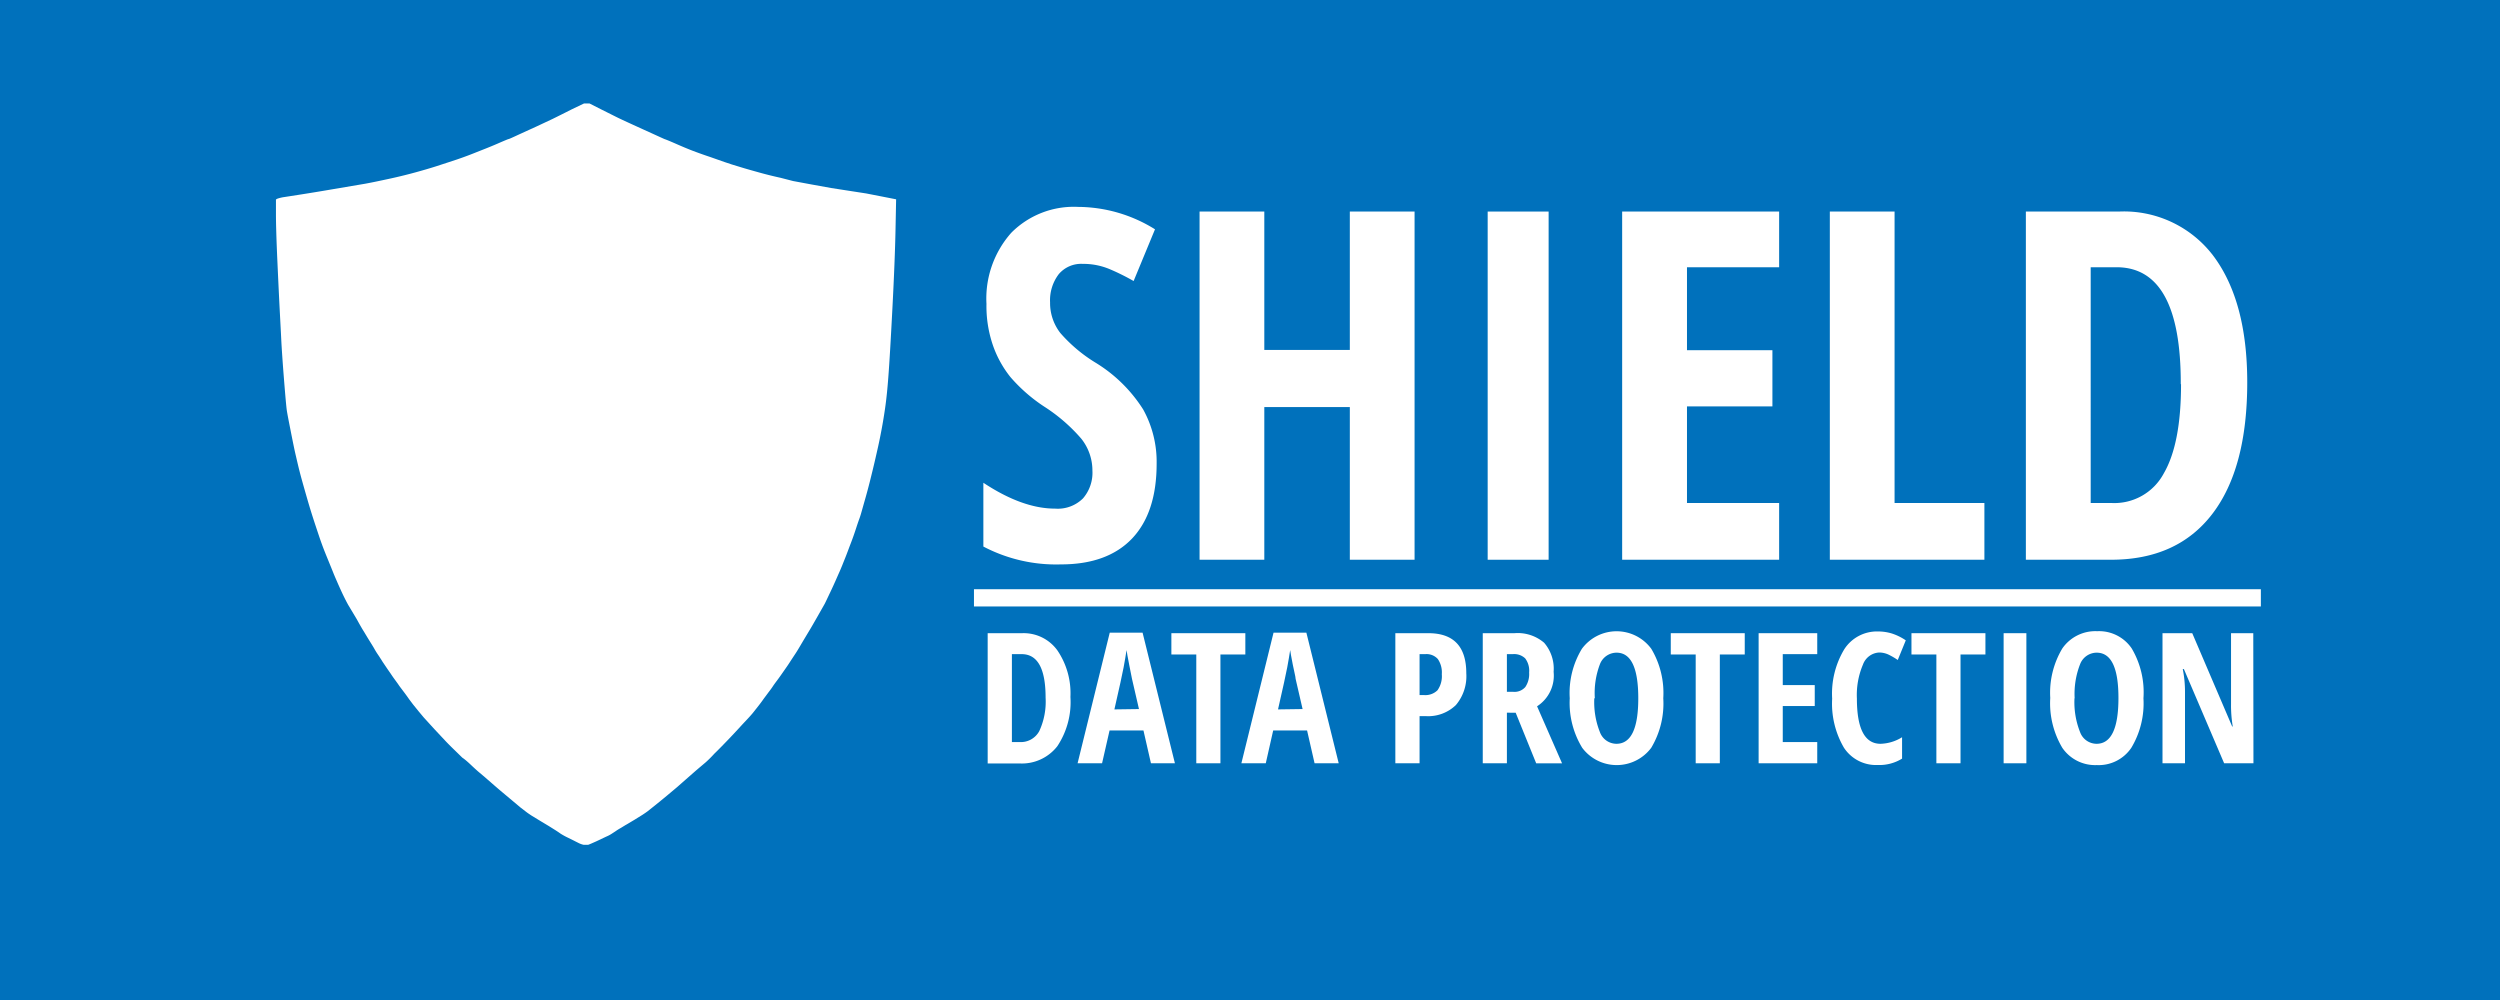 <svg xmlns="http://www.w3.org/2000/svg" viewBox="0 0 290 116"><defs><style>.cls-1{fill:#0071bc;}.cls-2{fill:#fff;}.cls-3{fill:none;stroke:#fff;stroke-miterlimit:10;stroke-width:2px;}</style></defs><title>shield-s1nsr-bg</title><g id="Layer_2" data-name="Layer 2"><g id="Layer_1-2" data-name="Layer 1"><rect class="cls-1" width="290" height="116"/><g id="svg_2" data-name="svg 2"><g id="path2"><path class="cls-2" d="M68.07,12h.31l1.36.69,1.78.89c.29.15,1.28.61,3,1.39s2.56,1.17,2.61,1.18.51.19,1.35.56,1.48.63,1.93.8,1.1.41,2,.71l1.62.57.84.28,1.31.4c.53.16,1.21.35,2,.57s1.62.42,2.39.59L92,21l2.15.4,2.27.41,2.25.35,1.81.28,1.74.34,1.73.34h0l-.07,3.52q-.07,3.53-.36,9.11t-.46,7.8q-.16,2.22-.39,3.81t-.51,3c-.19,1-.4,1.9-.62,2.86s-.43,1.81-.61,2.53-.39,1.51-.63,2.34l-.43,1.52c-.05.17-.12.39-.22.66s-.21.6-.34,1-.33,1-.6,1.7-.5,1.34-.68,1.78-.39,1-.65,1.58-.59,1.36-1,2.22-.65,1.38-.73,1.52l-.88,1.55c-.51.89-.81,1.41-.92,1.58l-.75,1.25c-.39.67-.65,1.1-.77,1.28l-.56.85q-.37.58-.6.9l-.53.76c-.2.29-.4.56-.58.8s-.33.45-.44.62-.26.37-.46.63l-.58.78q-.27.39-.6.81l-.56.71c-.15.2-.48.57-1,1.12s-1.08,1.18-1.76,1.89-1.27,1.32-1.79,1.82a13.28,13.28,0,0,1-1,1c-.16.14-.56.47-1.18,1l-1.14,1-1,.88-1.06.89-.58.48-.91.74-.88.7c-.2.15-.4.28-.58.4l-1,.62c-.49.29-.81.49-1,.59l-.52.32a6,6,0,0,0-.61.38l-.46.3a3.88,3.88,0,0,1-.63.33l-1.16.55c-.45.2-.76.34-.94.4L68,98,67.71,98a2.55,2.55,0,0,1-.63-.23l-1.14-.57a8.19,8.19,0,0,1-.92-.5c-.08-.06-.28-.2-.61-.41l-.75-.47-1-.6-1-.61c-.18-.12-.38-.25-.58-.4l-.69-.53-1-.84-1.11-.93c-.31-.26-.77-.65-1.37-1.18l-1.16-1c-.17-.13-.54-.45-1.12-1s-.89-.77-1-.84l-.86-.84c-.51-.49-.86-.85-1.06-1.06l-1.33-1.42q-1-1.1-1.23-1.35l-.61-.73-.63-.78-.46-.61c-.15-.22-.31-.44-.48-.67l-.46-.61c-.14-.18-.25-.34-.35-.49l-.4-.55c-.17-.23-.31-.44-.43-.62s-.29-.41-.49-.71l-.46-.68c-.1-.17-.27-.43-.5-.78a8.46,8.46,0,0,1-.46-.74c-.07-.13-.28-.47-.61-1s-.54-.9-.65-1.07-.37-.61-.78-1.36l-1-1.67c-.21-.38-.39-.74-.55-1.07s-.39-.83-.68-1.49-.43-1-.43-1-.15-.38-.44-1.09-.52-1.27-.68-1.68-.38-1-.67-1.87-.58-1.73-.87-2.67-.62-2.1-1-3.45-.6-2.37-.75-3-.35-1.62-.6-2.89-.41-2.08-.46-2.48-.16-1.6-.32-3.62-.26-3.54-.31-4.56-.11-2.11-.17-3.26-.15-3-.27-5.65-.17-4.47-.17-5.56V23.14l.16-.09a4.52,4.52,0,0,1,.86-.2l1.93-.3c.82-.13,2.07-.33,3.75-.62l3.6-.61c.73-.13,1.68-.33,2.88-.59s2.22-.52,3.09-.76,1.62-.46,2.25-.66l1.47-.48,1-.33c.32-.11,1-.34,1.93-.71s1.87-.73,2.72-1.1,1.3-.56,1.35-.56.47-.19,1.22-.54l2.06-.94,1.81-.85q.9-.44,2.22-1.11L67.75,12Z"/></g><g id="svg_1" data-name="svg 1"><path class="cls-2" d="M68.07,13.88h.3l1.29.65,1.71.85,2.84,1.32c1.61.74,2.44,1.11,2.49,1.12s.49.18,1.29.52,1.42.6,1.85.77,1,.39,1.87.67l1.55.54.81.27,1.25.38,1.94.54c.79.21,1.55.4,2.29.56l1.43.31,2.06.39,2.17.38,2.16.33,1.73.27,1.66.32,1.66.32h0l-.07,3.35c0,2.23-.16,5.11-.35,8.64s-.33,6-.44,7.4-.23,2.61-.37,3.62-.3,2-.48,2.85-.39,1.8-.6,2.71-.41,1.71-.58,2.4-.37,1.43-.6,2.22-.37,1.28-.42,1.44a5.72,5.72,0,0,1-.21.63c-.09.25-.2.57-.32.94s-.32.91-.58,1.62-.48,1.26-.65,1.68-.37.92-.62,1.5-.56,1.29-1,2.11-.62,1.3-.69,1.44l-.85,1.47c-.48.84-.77,1.35-.87,1.5s-.34.56-.72,1.19-.63,1-.74,1.21l-.53.81c-.24.37-.44.65-.58.85l-.51.72c-.19.28-.38.53-.56.77s-.31.42-.41.58a7.21,7.21,0,0,1-.44.6l-.56.75c-.17.24-.37.5-.57.76l-.54.67c-.14.19-.45.54-.93,1.07S84.65,83,84,83.69s-1.22,1.25-1.71,1.73-.82.78-1,.91-.54.45-1.14,1l-1.08.95-1,.83c-.51.44-.85.72-1,.85l-.56.45-.87.71-.84.66-.55.38-1,.58-.92.56-.5.31a6.62,6.62,0,0,0-.58.36l-.44.29a6.74,6.74,0,0,1-.6.31l-1.11.52c-.43.19-.73.32-.9.38l-.25.09-.28-.07a2.76,2.76,0,0,1-.6-.22L66,94.69c-.51-.26-.8-.41-.88-.47s-.27-.19-.59-.4l-.71-.44-1-.57c-.47-.27-.8-.47-1-.58s-.37-.24-.56-.38l-.66-.51-1-.79-1.06-.88c-.3-.24-.74-.62-1.32-1.12l-1.11-.94-1.07-.9-.91-.8-.82-.79c-.49-.47-.82-.81-1-1l-1.27-1.35c-.65-.69-1-1.12-1.18-1.28l-.58-.69-.6-.74-.44-.59-.46-.63-.44-.58c-.13-.17-.24-.32-.33-.46s-.22-.31-.39-.53-.3-.41-.41-.58L45.86,76c-.2-.28-.34-.5-.44-.65l-.49-.74c-.22-.34-.37-.57-.44-.7s-.26-.45-.58-1l-.62-1q-.15-.22-.75-1.29l-.9-1.59c-.21-.36-.38-.69-.54-1s-.37-.78-.64-1.41-.42-1-.42-1-.14-.36-.42-1-.49-1.2-.64-1.59-.37-1-.65-1.78-.56-1.63-.83-2.53-.59-2-.93-3.28-.58-2.24-.72-2.87-.33-1.54-.57-2.74-.4-2-.44-2.35-.15-1.52-.3-3.44-.26-3.36-.3-4.33-.1-2-.17-3.1-.14-2.88-.25-5.36S33.66,27,33.66,26V24.45l.15-.08a3.61,3.61,0,0,1,.82-.19l1.85-.29,3.58-.59c1.61-.26,2.75-.46,3.45-.58s1.61-.31,2.75-.56,2.13-.49,3-.72,1.55-.43,2.15-.63l1.41-.45c.34-.1.66-.2,1-.31s.93-.33,1.85-.67,1.79-.69,2.6-1.05,1.25-.53,1.3-.53.44-.18,1.17-.51l2-.9,1.74-.81c.57-.26,1.28-.62,2.12-1.05l1.28-.65Z"/></g></g><path class="cls-2" d="M134.17,53.79q0,5.67-2.85,8.68c-1.91,2-4.66,3-8.25,3a18.15,18.15,0,0,1-9-2.07V56q4.53,3,8.32,3a4.15,4.15,0,0,0,3.24-1.19,4.56,4.56,0,0,0,1.09-3.23,5.92,5.92,0,0,0-1.29-3.69,19.63,19.63,0,0,0-4.28-3.71,18.75,18.75,0,0,1-3.94-3.44A12.37,12.37,0,0,1,115.16,40a14,14,0,0,1-.73-4.75A11.48,11.48,0,0,1,117.31,27a10.22,10.22,0,0,1,7.75-3,17,17,0,0,1,8.92,2.6l-2.48,6a25.68,25.68,0,0,0-2.78-1.38,7.88,7.88,0,0,0-3.11-.61,3.41,3.41,0,0,0-2.8,1.2,5,5,0,0,0-1,3.28A5.66,5.66,0,0,0,123,38.63a17.46,17.46,0,0,0,4.1,3.45,17,17,0,0,1,5.51,5.42A12.57,12.57,0,0,1,134.17,53.79Z"/><path class="cls-2" d="M164.09,64.93h-7.51V47.22h-9.92V64.93h-7.51V24.54h7.51V40.59h9.92V24.54h7.51Z"/><path class="cls-2" d="M172.57,64.93V24.54h7.07V64.93Z"/><path class="cls-2" d="M206.38,64.93H188.17V24.54h18.21V31H195.69v9.62h9.91v6.52h-9.91V58.35h10.69Z"/><path class="cls-2" d="M212.26,64.93V24.54h7.51V58.35h10.42v6.58Z"/><path class="cls-2" d="M260.68,44.35q0,10-4.07,15.29t-11.73,5.29H235V24.54h10.8a13,13,0,0,1,11,5.21Q260.68,35,260.68,44.35Zm-7.71.22Q253,31,245.52,31h-3V58.35h2.44A6.5,6.5,0,0,0,251,54.91Q253,51.47,253,44.57Z"/><path class="cls-2" d="M124.17,80.85a9.23,9.23,0,0,1-1.52,5.71,5.21,5.21,0,0,1-4.39,2h-3.69V73.45h4a4.82,4.82,0,0,1,4.09,2A8.85,8.85,0,0,1,124.17,80.85Zm-2.88.08q0-5.06-2.79-5.05h-1.12v10.2h.91a2.43,2.43,0,0,0,2.27-1.28A8.15,8.15,0,0,0,121.29,80.93Z"/><path class="cls-2" d="M133.51,88.54l-.87-3.81h-3.93l-.87,3.81H125l3.73-15.15h3.81l3.75,15.15Zm-1.39-6.29-.81-3.51c-.05-.22-.15-.75-.32-1.61s-.27-1.43-.31-1.72c-.09.59-.2,1.25-.34,2s-.49,2.34-1.07,4.88Z"/><path class="cls-2" d="M141.57,88.54h-2.8V75.92h-2.89V73.45h8.58v2.47h-2.89Z"/><path class="cls-2" d="M152.49,88.54l-.87-3.81h-3.93l-.86,3.81H144l3.73-15.15h3.81l3.75,15.15Zm-1.39-6.29-.81-3.51c0-.22-.15-.75-.32-1.61s-.27-1.43-.31-1.72c-.09.59-.2,1.25-.34,2s-.49,2.34-1.07,4.88Z"/><path class="cls-2" d="M170.09,78.1a5.18,5.18,0,0,1-1.21,3.69,4.62,4.62,0,0,1-3.51,1.28h-.7v5.47h-2.81V73.45h3.83Q170.09,73.45,170.09,78.1Zm-5.42,2.53h.54a2,2,0,0,0,1.54-.56,2.82,2.82,0,0,0,.5-1.86,2.76,2.76,0,0,0-.46-1.76,1.75,1.75,0,0,0-1.44-.57h-.68Z"/><path class="cls-2" d="M174.8,82.67v5.87H172V73.45h3.67a4.71,4.71,0,0,1,3.45,1.11,4.6,4.6,0,0,1,1.1,3.37,4.23,4.23,0,0,1-1.92,4l2.9,6.62h-3l-2.38-5.87Zm0-2.42h.72a1.66,1.66,0,0,0,1.42-.56,2.7,2.7,0,0,0,.44-1.68,2.38,2.38,0,0,0-.46-1.64,1.85,1.85,0,0,0-1.42-.49h-.7Z"/><path class="cls-2" d="M192.94,81a10,10,0,0,1-1.4,5.75,5,5,0,0,1-8,0A10,10,0,0,1,182.09,81a9.89,9.89,0,0,1,1.41-5.74,5,5,0,0,1,8.05,0A10,10,0,0,1,192.94,81Zm-8,0a9.4,9.4,0,0,0,.65,3.93,2.06,2.06,0,0,0,1.91,1.35c1.7,0,2.54-1.76,2.54-5.28s-.84-5.29-2.52-5.29A2.08,2.08,0,0,0,185.61,77,9.42,9.42,0,0,0,185,81Z"/><path class="cls-2" d="M199.5,88.54h-2.8V75.92h-2.89V73.45h8.58v2.47H199.5Z"/><path class="cls-2" d="M210.8,88.54H204V73.45h6.8v2.43h-4v3.59h3.71V81.9H206.8v4.18h4Z"/><path class="cls-2" d="M218,75.69a2.12,2.12,0,0,0-1.9,1.41,9,9,0,0,0-.7,3.94q0,5.24,2.74,5.24a5,5,0,0,0,2.5-.76V88a5,5,0,0,1-2.82.74,4.45,4.45,0,0,1-3.92-2,10.13,10.13,0,0,1-1.37-5.7,10,10,0,0,1,1.41-5.73,4.5,4.5,0,0,1,3.92-2.06,5.49,5.49,0,0,1,1.58.23,6.26,6.26,0,0,1,1.63.8l-.93,2.28a8.08,8.08,0,0,0-1-.59A2.59,2.59,0,0,0,218,75.69Z"/><path class="cls-2" d="M227.42,88.54h-2.8V75.92h-2.89V73.45h8.58v2.47h-2.89Z"/><path class="cls-2" d="M232.42,88.54V73.45h2.64V88.54Z"/><path class="cls-2" d="M248.64,81a10,10,0,0,1-1.41,5.75,4.57,4.57,0,0,1-4,2,4.62,4.62,0,0,1-4-2,10.1,10.1,0,0,1-1.4-5.79,10,10,0,0,1,1.4-5.74,4.66,4.66,0,0,1,4.05-2,4.57,4.57,0,0,1,4,2A10,10,0,0,1,248.64,81Zm-8,0a9.4,9.4,0,0,0,.65,3.93,2.05,2.05,0,0,0,1.91,1.35q2.53,0,2.54-5.28t-2.52-5.29A2.07,2.07,0,0,0,241.31,77,9.42,9.42,0,0,0,240.66,81Z"/><path class="cls-2" d="M261.4,88.54H258l-4.67-10.93h-.13a13.39,13.39,0,0,1,.26,2.68v8.25h-2.61V73.45h3.45l4.63,10.82H259a14.7,14.7,0,0,1-.2-2.58V73.45h2.58Z"/><line class="cls-3" x1="112.98" y1="69.35" x2="262.26" y2="69.35"/></g></g></svg>